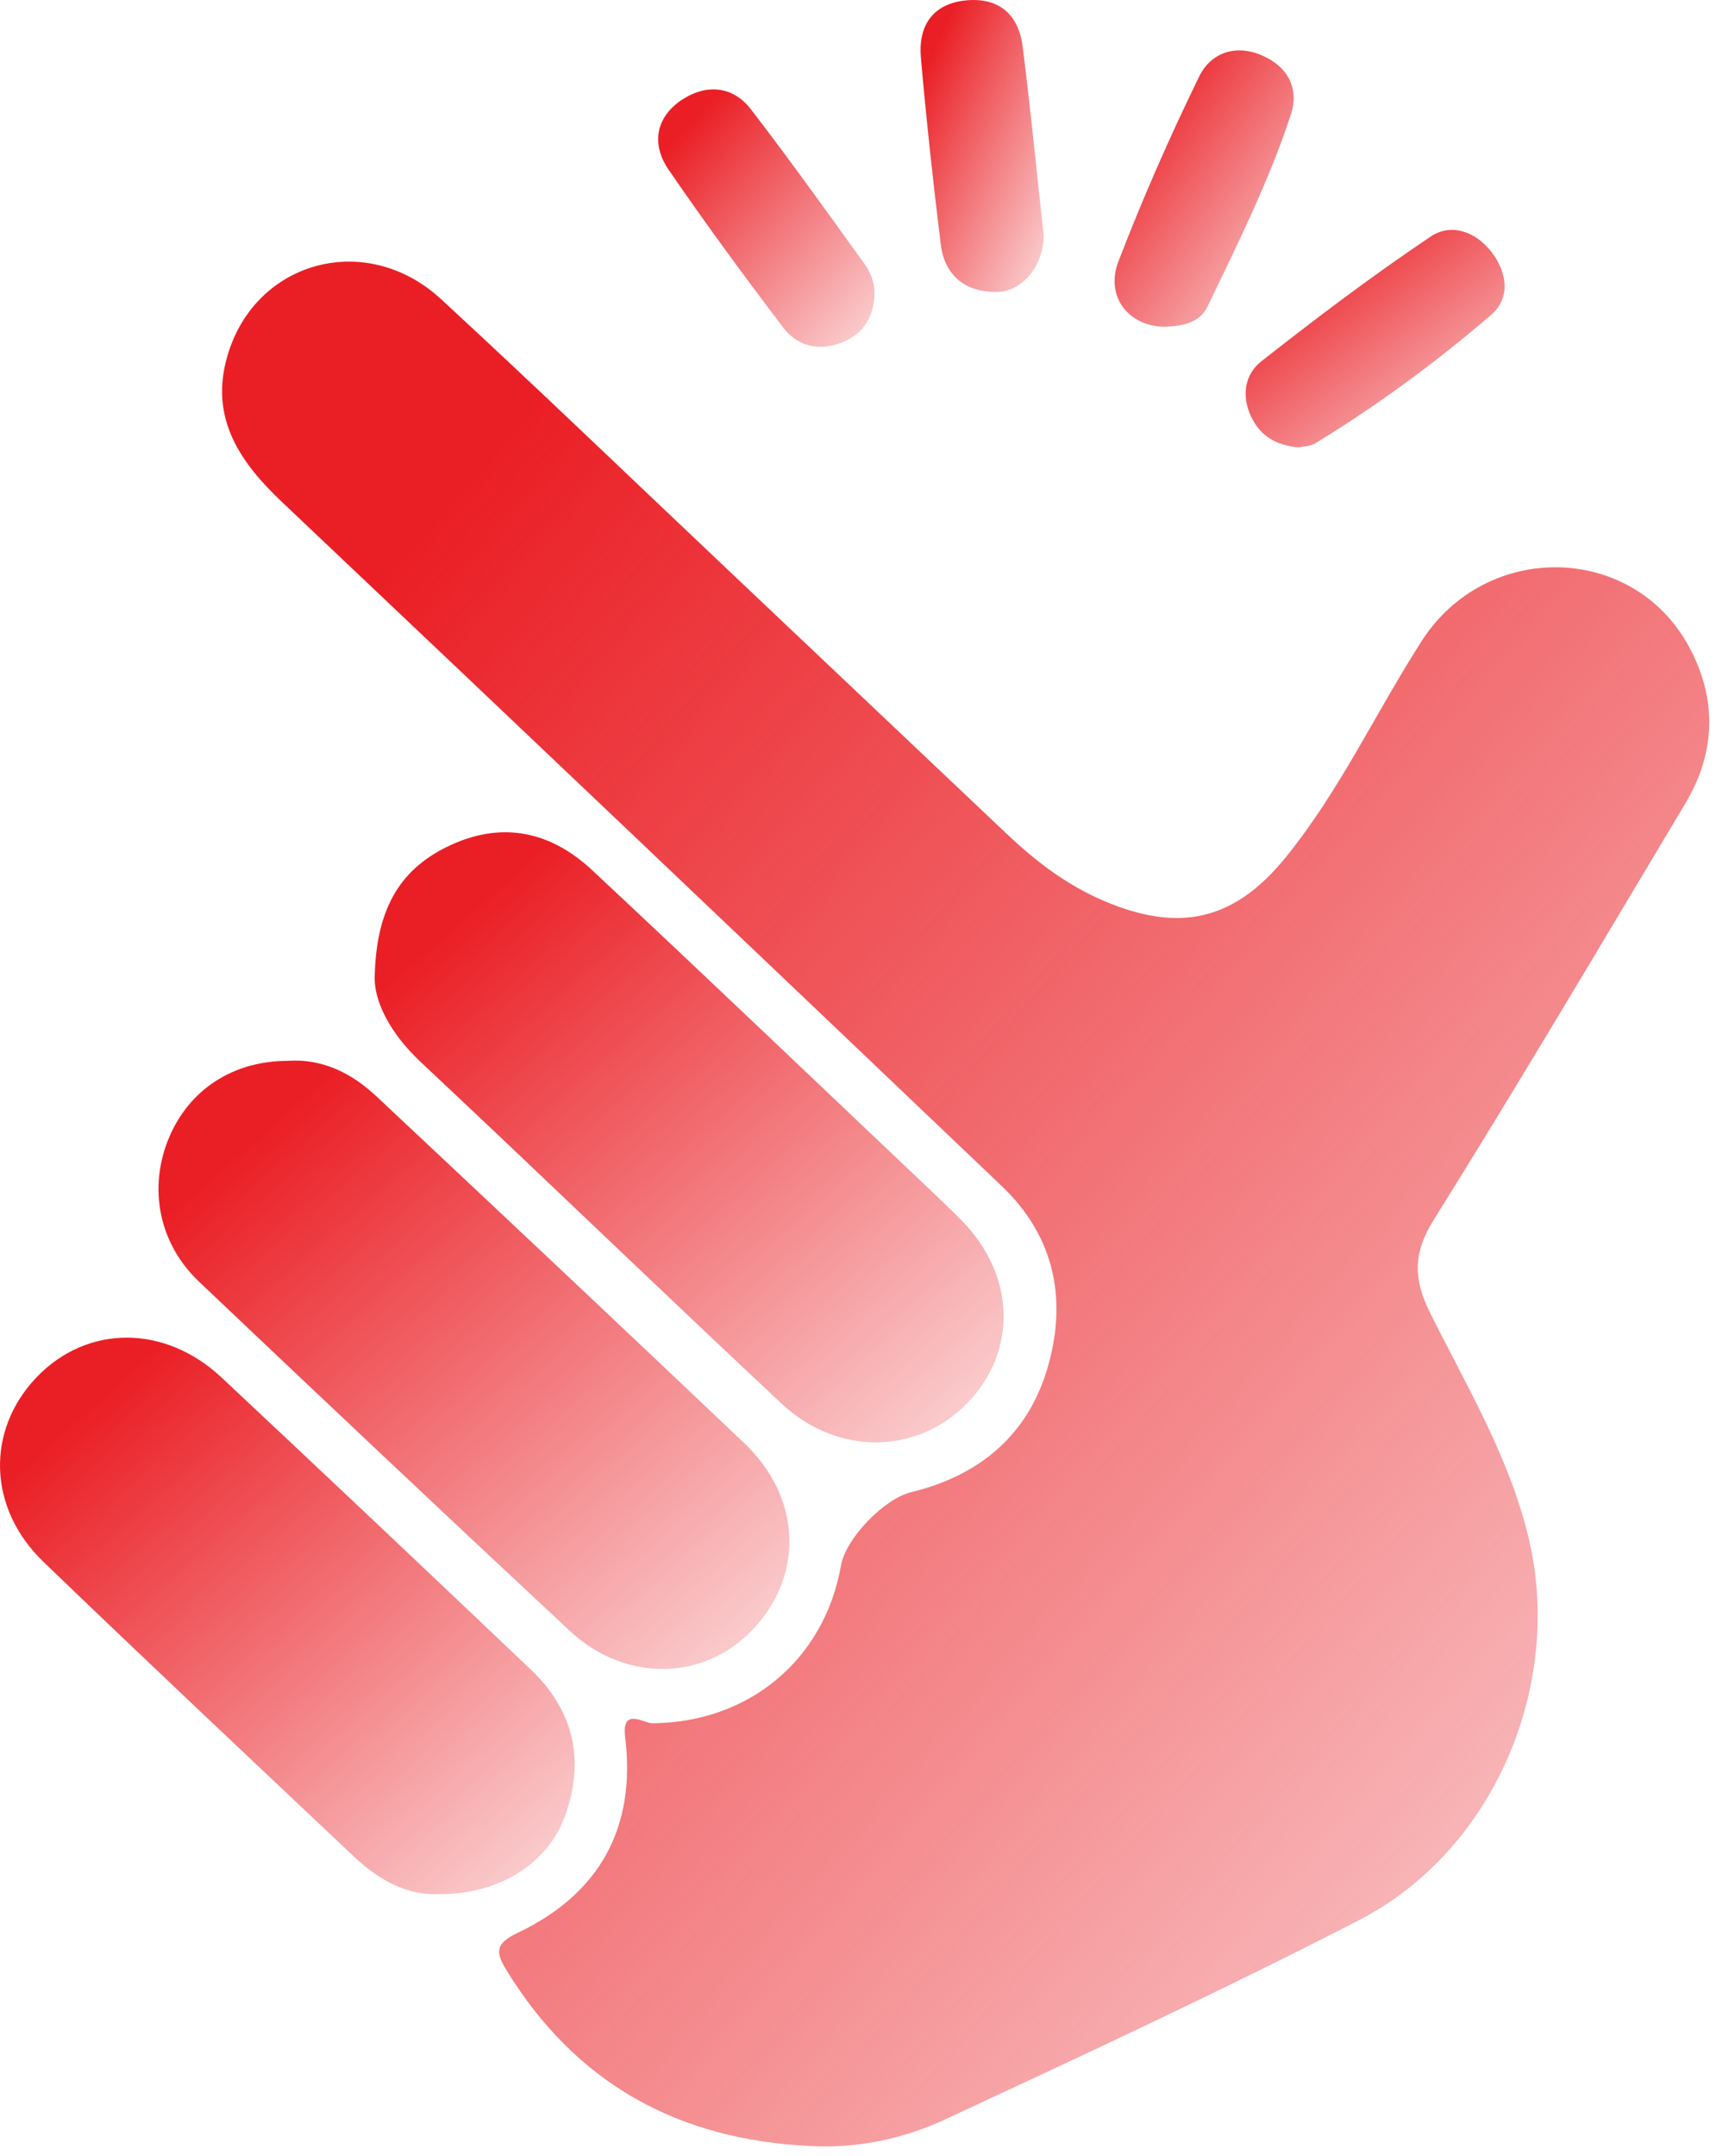 <svg width="43" height="54" viewBox="0 0 43 54" fill="none" xmlns="http://www.w3.org/2000/svg">
<path d="M20.303 53.757C17.007 53.605 14.43 52.2 12.687 49.346C12.422 48.914 12.399 48.69 12.966 48.421C15.015 47.449 15.943 45.793 15.666 43.518C15.571 42.751 16.129 43.17 16.347 43.168C18.76 43.151 20.657 41.583 21.074 39.214C21.196 38.531 22.156 37.544 22.831 37.38C24.513 36.972 25.729 35.98 26.233 34.319C26.753 32.607 26.45 30.998 25.111 29.72C19.106 23.996 13.093 18.279 7.067 12.576C6.032 11.597 5.285 10.523 5.666 9.034C6.299 6.556 9.145 5.734 11.053 7.495C13.432 9.688 15.764 11.934 18.115 14.156C20.489 16.402 22.86 18.649 25.233 20.894C25.958 21.581 26.747 22.18 27.672 22.572C29.541 23.365 30.918 23.069 32.206 21.491C33.564 19.823 34.47 17.856 35.627 16.055C37.241 13.544 40.908 13.604 42.319 16.192C43.027 17.492 43.002 18.839 42.232 20.125C40.146 23.613 38.078 27.113 35.925 30.561C35.392 31.414 35.421 32.058 35.85 32.916C36.764 34.742 37.824 36.513 38.305 38.527C39.188 42.229 37.428 46.362 34.056 48.1C30.645 49.856 27.16 51.475 23.682 53.093C22.637 53.576 21.494 53.824 20.303 53.757Z" fill="url(#paint0_linear_1469_5)"/>
<path d="M7.219 26.574C8.067 26.515 8.804 26.875 9.43 27.461C12.51 30.349 15.587 33.241 18.648 36.149C20.068 37.498 20.153 39.412 18.904 40.778C17.686 42.11 15.683 42.166 14.275 40.851C11.165 37.952 8.071 35.033 4.987 32.106C3.971 31.142 3.711 29.747 4.236 28.497C4.744 27.29 5.841 26.574 7.219 26.574Z" fill="url(#paint1_linear_1469_5)"/>
<path d="M9.391 24.408C9.441 22.688 10.08 21.727 11.296 21.168C12.613 20.561 13.817 20.844 14.837 21.797C17.621 24.396 20.374 27.027 23.139 29.647C23.465 29.955 23.792 30.263 24.105 30.582C25.443 31.945 25.5 33.836 24.248 35.139C22.997 36.441 20.992 36.474 19.591 35.166C17.23 32.957 14.896 30.721 12.551 28.497C11.877 27.858 11.2 27.223 10.523 26.586C9.792 25.895 9.349 25.078 9.391 24.408Z" fill="url(#paint2_linear_1469_5)"/>
<path d="M11.031 47.447C10.232 47.495 9.509 47.111 8.885 46.522C6.28 44.065 3.671 41.61 1.091 39.127C-0.31 37.781 -0.356 35.828 0.921 34.496C2.184 33.182 4.127 33.172 5.553 34.508C8.143 36.934 10.723 39.372 13.295 41.817C14.379 42.847 14.665 44.097 14.155 45.498C13.721 46.691 12.499 47.451 11.031 47.447Z" fill="url(#paint3_linear_1469_5)"/>
<path d="M26.152 5.892C26.156 6.629 25.648 7.312 24.958 7.314C24.194 7.318 23.67 6.904 23.574 6.123C23.382 4.568 23.214 3.01 23.076 1.449C23.006 0.683 23.339 0.118 24.153 0.016C24.99 -0.088 25.519 0.329 25.625 1.16C25.822 2.715 25.974 4.276 26.152 5.892Z" fill="url(#paint4_linear_1469_5)"/>
<path d="M29.189 8.185C28.286 8.182 27.686 7.433 28.026 6.548C28.632 4.974 29.312 3.425 30.052 1.911C30.335 1.334 30.949 1.097 31.619 1.386C32.273 1.666 32.56 2.223 32.348 2.865C31.802 4.531 31.016 6.103 30.258 7.681C30.058 8.095 29.619 8.168 29.189 8.185Z" fill="url(#paint5_linear_1469_5)"/>
<path d="M21.912 7.403C21.883 7.964 21.623 8.374 21.092 8.582C20.517 8.807 19.98 8.672 19.624 8.203C18.639 6.908 17.677 5.596 16.755 4.253C16.313 3.608 16.432 2.929 17.096 2.494C17.688 2.107 18.356 2.142 18.814 2.735C19.788 3.999 20.717 5.298 21.65 6.592C21.818 6.823 21.929 7.098 21.912 7.403Z" fill="url(#paint6_linear_1469_5)"/>
<path d="M32.546 11.208C31.983 11.155 31.592 10.935 31.359 10.452C31.099 9.917 31.19 9.38 31.607 9.051C32.987 7.966 34.392 6.904 35.848 5.927C36.358 5.584 36.974 5.792 37.38 6.319C37.782 6.844 37.843 7.481 37.362 7.891C35.983 9.075 34.517 10.156 32.96 11.104C32.831 11.181 32.656 11.181 32.546 11.208Z" fill="url(#paint7_linear_1469_5)"/>
<defs>
<linearGradient id="paint0_linear_1469_5" x1="8.819" y1="15.397" x2="55.5" y2="55.9" gradientUnits="userSpaceOnUse">
<stop stop-color="#EA1F25"/>
<stop offset="1" stop-color="#EA1F25" stop-opacity="0"/>
</linearGradient>
<linearGradient id="paint1_linear_1469_5" x1="5.352" y1="29.422" x2="20.442" y2="46.63" gradientUnits="userSpaceOnUse">
<stop stop-color="#EA1F25"/>
<stop offset="1" stop-color="#EA1F25" stop-opacity="0"/>
</linearGradient>
<linearGradient id="paint2_linear_1469_5" x1="10.765" y1="23.711" x2="25.909" y2="40.878" gradientUnits="userSpaceOnUse">
<stop stop-color="#EA1F25"/>
<stop offset="1" stop-color="#EA1F25" stop-opacity="0"/>
</linearGradient>
<linearGradient id="paint3_linear_1469_5" x1="1.258" y1="36.12" x2="15.071" y2="51.803" gradientUnits="userSpaceOnUse">
<stop stop-color="#EA1F25"/>
<stop offset="1" stop-color="#EA1F25" stop-opacity="0"/>
</linearGradient>
<linearGradient id="paint4_linear_1469_5" x1="23.336" y1="1.37" x2="28.912" y2="3.956" gradientUnits="userSpaceOnUse">
<stop stop-color="#EA1F25"/>
<stop offset="1" stop-color="#EA1F25" stop-opacity="0"/>
</linearGradient>
<linearGradient id="paint5_linear_1469_5" x1="28.322" y1="2.559" x2="34.856" y2="7.215" gradientUnits="userSpaceOnUse">
<stop stop-color="#EA1F25"/>
<stop offset="1" stop-color="#EA1F25" stop-opacity="0"/>
</linearGradient>
<linearGradient id="paint6_linear_1469_5" x1="16.966" y1="3.448" x2="23.386" y2="9.38" gradientUnits="userSpaceOnUse">
<stop stop-color="#EA1F25"/>
<stop offset="1" stop-color="#EA1F25" stop-opacity="0"/>
</linearGradient>
<linearGradient id="paint7_linear_1469_5" x1="31.78" y1="6.78" x2="37.031" y2="13.653" gradientUnits="userSpaceOnUse">
<stop stop-color="#EA1F25"/>
<stop offset="1" stop-color="#EA1F25" stop-opacity="0"/>
</linearGradient>
</defs>
</svg>
